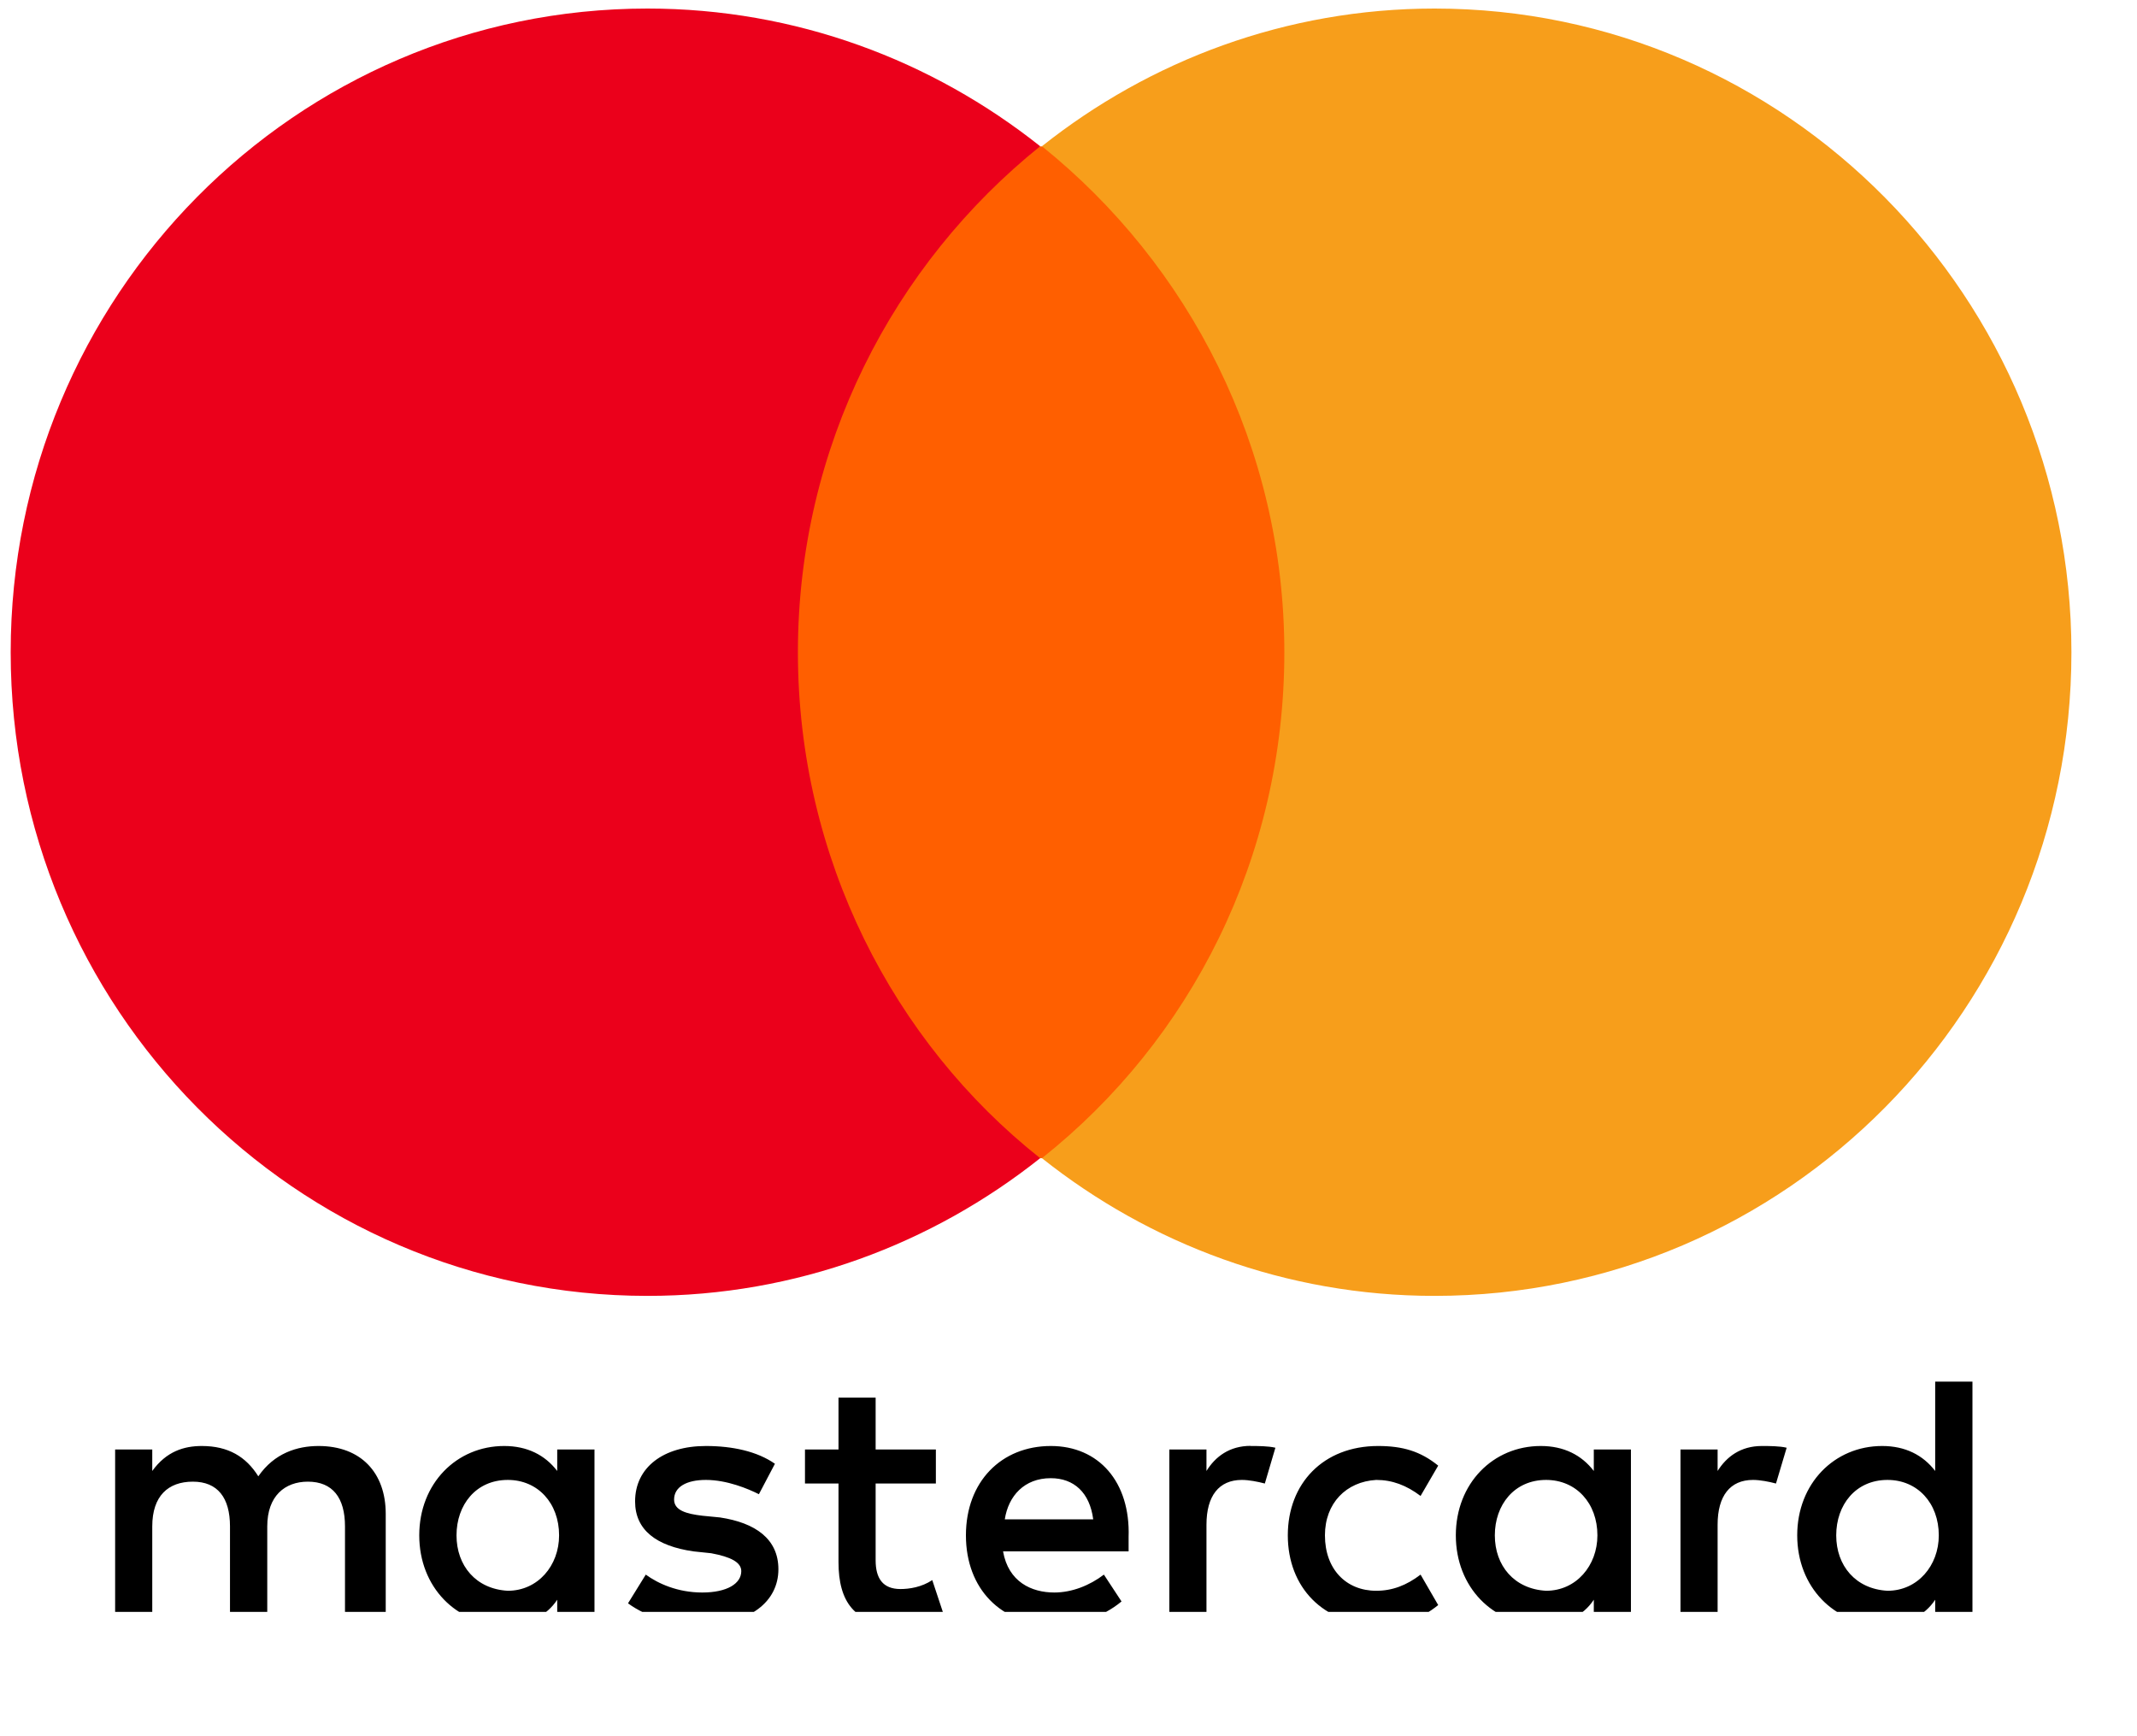 <svg width="16" height="13" viewBox="0 0 16 13" fill="none" xmlns="http://www.w3.org/2000/svg">
<g clip-path="url(#clip0_253_1472)">
<path d="M2.888 12.138V11.335C2.888 11.027 2.702 10.827 2.385 10.827C2.226 10.827 2.054 10.88 1.934 11.054C1.842 10.907 1.709 10.827 1.511 10.827C1.378 10.827 1.246 10.867 1.14 11.014V10.853H0.862V12.138H1.14V11.429C1.14 11.201 1.259 11.094 1.444 11.094C1.63 11.094 1.722 11.215 1.722 11.429V12.138H2.001V11.429C2.001 11.201 2.133 11.094 2.305 11.094C2.491 11.094 2.583 11.215 2.583 11.429V12.138H2.888ZM7.007 10.853H6.556V10.465H6.278V10.853H6.027V11.108H6.278V11.697C6.278 11.991 6.397 12.165 6.715 12.165C6.835 12.165 6.967 12.125 7.06 12.072L6.98 11.831C6.901 11.884 6.808 11.898 6.742 11.898C6.609 11.898 6.556 11.817 6.556 11.683V11.108H7.007V10.853ZM9.364 10.826C9.205 10.826 9.099 10.907 9.033 11.014V10.853H8.755V12.138H9.033V11.416C9.033 11.201 9.126 11.081 9.298 11.081C9.351 11.081 9.417 11.094 9.47 11.108L9.549 10.84C9.496 10.827 9.417 10.827 9.364 10.827M5.802 10.96C5.669 10.867 5.484 10.827 5.285 10.827C4.967 10.827 4.755 10.987 4.755 11.242C4.755 11.456 4.914 11.576 5.192 11.616L5.325 11.63C5.47 11.657 5.55 11.697 5.55 11.764C5.55 11.857 5.444 11.924 5.258 11.924C5.073 11.924 4.927 11.857 4.835 11.79L4.702 12.005C4.848 12.112 5.047 12.165 5.245 12.165C5.616 12.165 5.828 11.991 5.828 11.75C5.828 11.523 5.656 11.402 5.391 11.362L5.258 11.349C5.139 11.335 5.047 11.309 5.047 11.228C5.047 11.134 5.139 11.081 5.285 11.081C5.444 11.081 5.603 11.148 5.682 11.188L5.802 10.96ZM13.191 10.827C13.033 10.827 12.927 10.907 12.86 11.014V10.853H12.582V12.139H12.86V11.416C12.86 11.201 12.953 11.081 13.125 11.081C13.178 11.081 13.245 11.094 13.297 11.108L13.377 10.84C13.324 10.827 13.245 10.827 13.191 10.827ZM9.642 11.496C9.642 11.884 9.907 12.165 10.318 12.165C10.503 12.165 10.636 12.125 10.768 12.018L10.636 11.79C10.53 11.871 10.424 11.911 10.304 11.911C10.079 11.911 9.92 11.75 9.92 11.496C9.92 11.255 10.079 11.094 10.304 11.081C10.424 11.081 10.53 11.121 10.636 11.201L10.768 10.974C10.636 10.867 10.503 10.827 10.318 10.827C9.907 10.827 9.642 11.108 9.642 11.496ZM12.211 11.496V10.853H11.933V11.014C11.841 10.894 11.708 10.827 11.536 10.827C11.178 10.827 10.9 11.108 10.9 11.496C10.9 11.884 11.178 12.165 11.536 12.165C11.721 12.165 11.854 12.098 11.933 11.978V12.139H12.211V11.496ZM11.192 11.496C11.192 11.268 11.337 11.081 11.576 11.081C11.801 11.081 11.96 11.255 11.96 11.496C11.96 11.723 11.801 11.911 11.576 11.911C11.337 11.898 11.192 11.723 11.192 11.496ZM7.868 10.827C7.497 10.827 7.232 11.094 7.232 11.496C7.232 11.898 7.497 12.165 7.881 12.165C8.066 12.165 8.252 12.112 8.397 11.991L8.265 11.79C8.159 11.871 8.026 11.924 7.894 11.924C7.722 11.924 7.55 11.844 7.51 11.616H8.45V11.509C8.464 11.094 8.225 10.827 7.868 10.827ZM7.867 11.068C8.04 11.068 8.159 11.175 8.185 11.376H7.523C7.55 11.201 7.669 11.068 7.867 11.068ZM14.768 11.496V10.345H14.489V11.014C14.397 10.894 14.264 10.827 14.092 10.827C13.734 10.827 13.456 11.108 13.456 11.496C13.456 11.884 13.734 12.165 14.092 12.165C14.277 12.165 14.41 12.098 14.489 11.978V12.139H14.768V11.496ZM13.748 11.496C13.748 11.268 13.893 11.081 14.132 11.081C14.357 11.081 14.516 11.255 14.516 11.496C14.516 11.723 14.357 11.911 14.132 11.911C13.893 11.898 13.748 11.723 13.748 11.496ZM4.451 11.496V10.853H4.172V11.014C4.08 10.894 3.947 10.827 3.775 10.827C3.418 10.827 3.139 11.108 3.139 11.496C3.139 11.884 3.418 12.165 3.775 12.165C3.961 12.165 4.093 12.098 4.172 11.978V12.139H4.451V11.496ZM3.418 11.496C3.418 11.268 3.563 11.081 3.802 11.081C4.027 11.081 4.186 11.255 4.186 11.496C4.186 11.723 4.027 11.911 3.802 11.911C3.563 11.898 3.418 11.723 3.418 11.496Z" fill="black"/>
<path d="M5.709 1.096H9.881V8.672H5.709V1.096Z" fill="#FF5F00"/>
<path d="M5.974 4.884C5.974 3.344 6.689 1.979 7.788 1.095C6.98 0.453 5.96 0.064 4.848 0.064C2.212 0.064 0.08 2.22 0.08 4.884C0.08 7.547 2.212 9.703 4.848 9.703C5.96 9.703 6.98 9.314 7.788 8.672C6.689 7.802 5.974 6.423 5.974 4.884Z" fill="#EB001B"/>
<path d="M15.509 4.884C15.509 7.547 13.377 9.703 10.741 9.703C9.629 9.703 8.609 9.314 7.801 8.672C8.914 7.788 9.616 6.423 9.616 4.884C9.616 3.344 8.9 1.979 7.801 1.095C8.609 0.453 9.629 0.064 10.741 0.064C13.377 0.064 15.509 2.233 15.509 4.884Z" fill="#F79E1B"/>
</g>
<defs>
<clipPath id="clip0_253_1472">
<rect width="15.444" height="12.005" fill="white" transform="translate(0.08 0.064)"/>
</clipPath>
</defs>
</svg>

